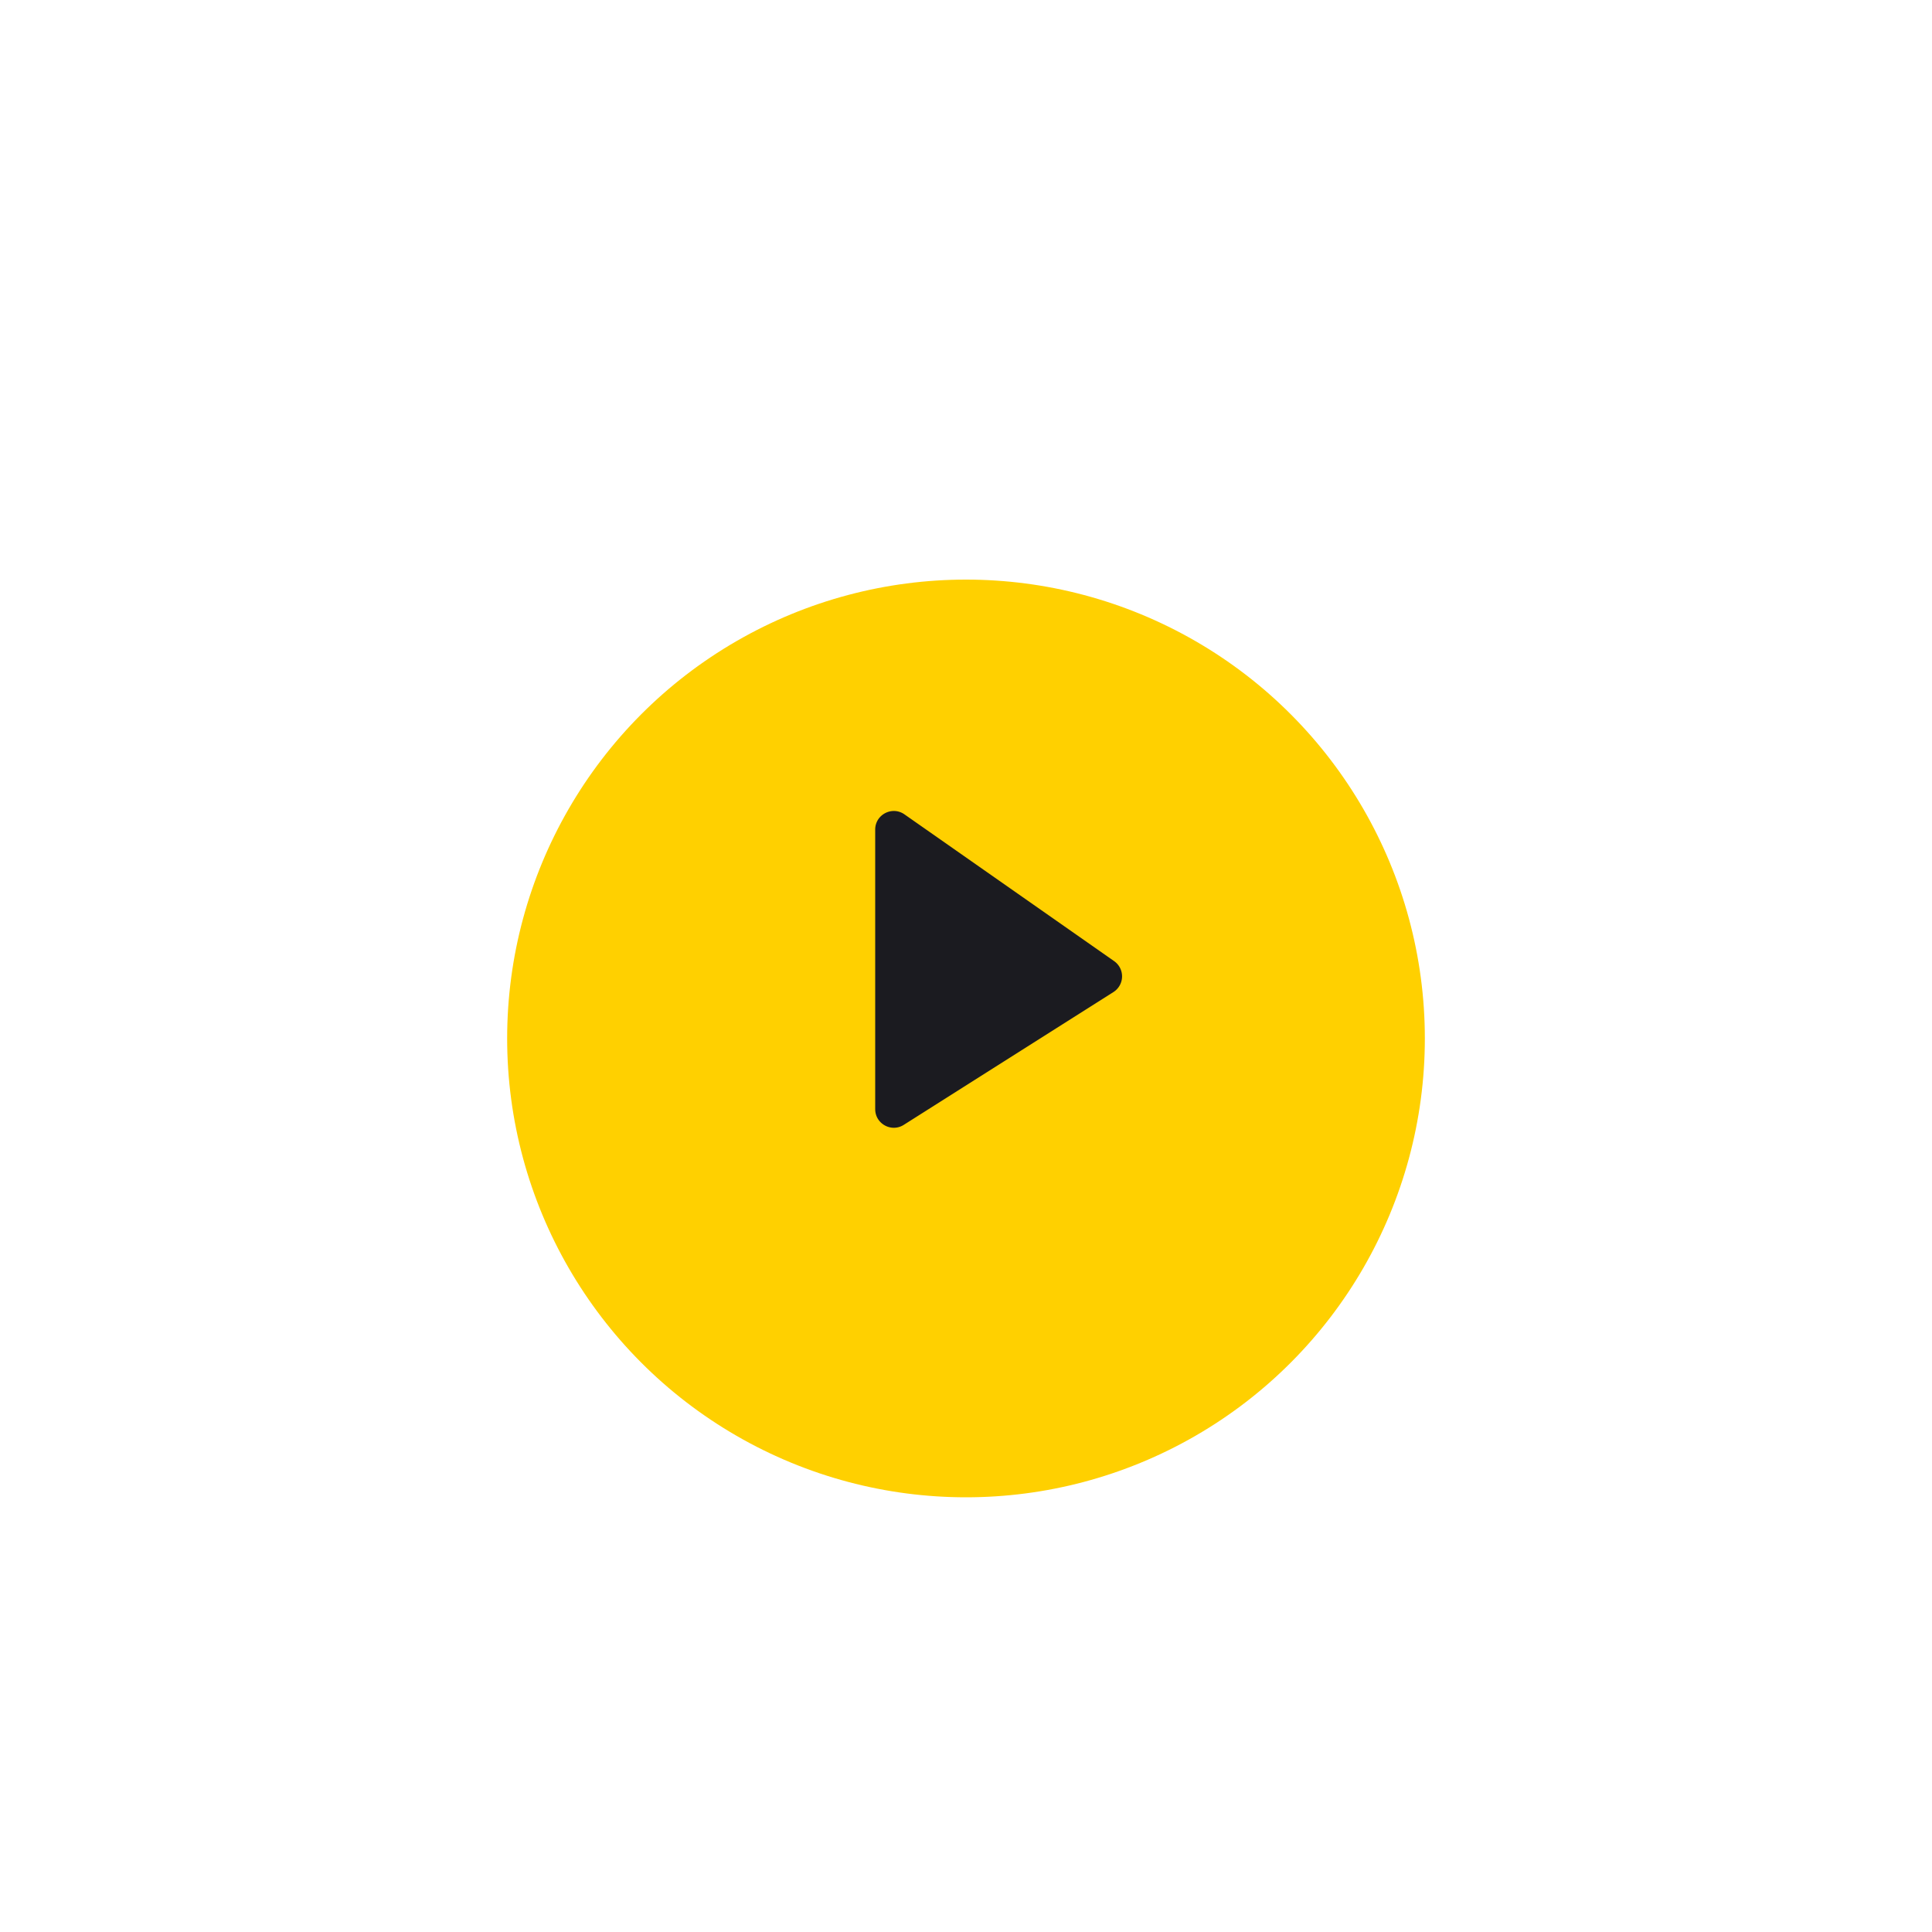 <svg xmlns="http://www.w3.org/2000/svg" width="160" height="160" fill="none" viewBox="0 0 160 160">
  <g filter="url(#a)">
    <circle cx="80" cy="80" r="38" fill="#FFD000"/>
  </g>
  <path fill="#1B1B20" d="M72.48 91.854V68.705c0-1.246 1.404-1.977 2.425-1.262l17.362 12.153a1.54 1.54 0 0 1-.06 2.564l-17.36 10.996c-1.027.65-2.366-.088-2.366-1.302Z"/>
  <defs>
    <filter id="a" width="92" height="93" x="34" y="34" color-interpolation-filters="sRGB" filterUnits="userSpaceOnUse">
      <feFlood flood-opacity="0" result="BackgroundImageFix"/>
      <feColorMatrix in="SourceAlpha" result="hardAlpha" values="0 0 0 0 0 0 0 0 0 0 0 0 0 0 0 0 0 0 127 0"/>
      <feMorphology in="SourceAlpha" radius="1" result="effect1_dropShadow_523_9872"/>
      <feOffset dy="2"/>
      <feGaussianBlur stdDeviation="2"/>
      <feColorMatrix values="0 0 0 0 0 0 0 0 0 0 0 0 0 0 0 0 0 0 0.06 0"/>
      <feBlend in2="BackgroundImageFix" result="effect1_dropShadow_523_9872"/>
      <feColorMatrix in="SourceAlpha" result="hardAlpha" values="0 0 0 0 0 0 0 0 0 0 0 0 0 0 0 0 0 0 127 0"/>
      <feMorphology in="SourceAlpha" radius="1" result="effect2_dropShadow_523_9872"/>
      <feOffset dy="4"/>
      <feGaussianBlur stdDeviation="3"/>
      <feColorMatrix values="0 0 0 0 0 0 0 0 0 0 0 0 0 0 0 0 0 0 0.1 0"/>
      <feBlend in2="effect1_dropShadow_523_9872" result="effect2_dropShadow_523_9872"/>
      <feColorMatrix in="SourceAlpha" result="hardAlpha" values="0 0 0 0 0 0 0 0 0 0 0 0 0 0 0 0 0 0 127 0"/>
      <feMorphology in="SourceAlpha" radius="2" result="effect3_dropShadow_523_9872"/>
      <feOffset/>
      <feGaussianBlur stdDeviation="5"/>
      <feColorMatrix values="0 0 0 0 0 0 0 0 0 0 0 0 0 0 0 0 0 0 0.1 0"/>
      <feBlend in2="effect2_dropShadow_523_9872" result="effect3_dropShadow_523_9872"/>
      <feBlend in="SourceGraphic" in2="effect3_dropShadow_523_9872" result="shape"/>
    </filter>
  </defs>
</svg>
